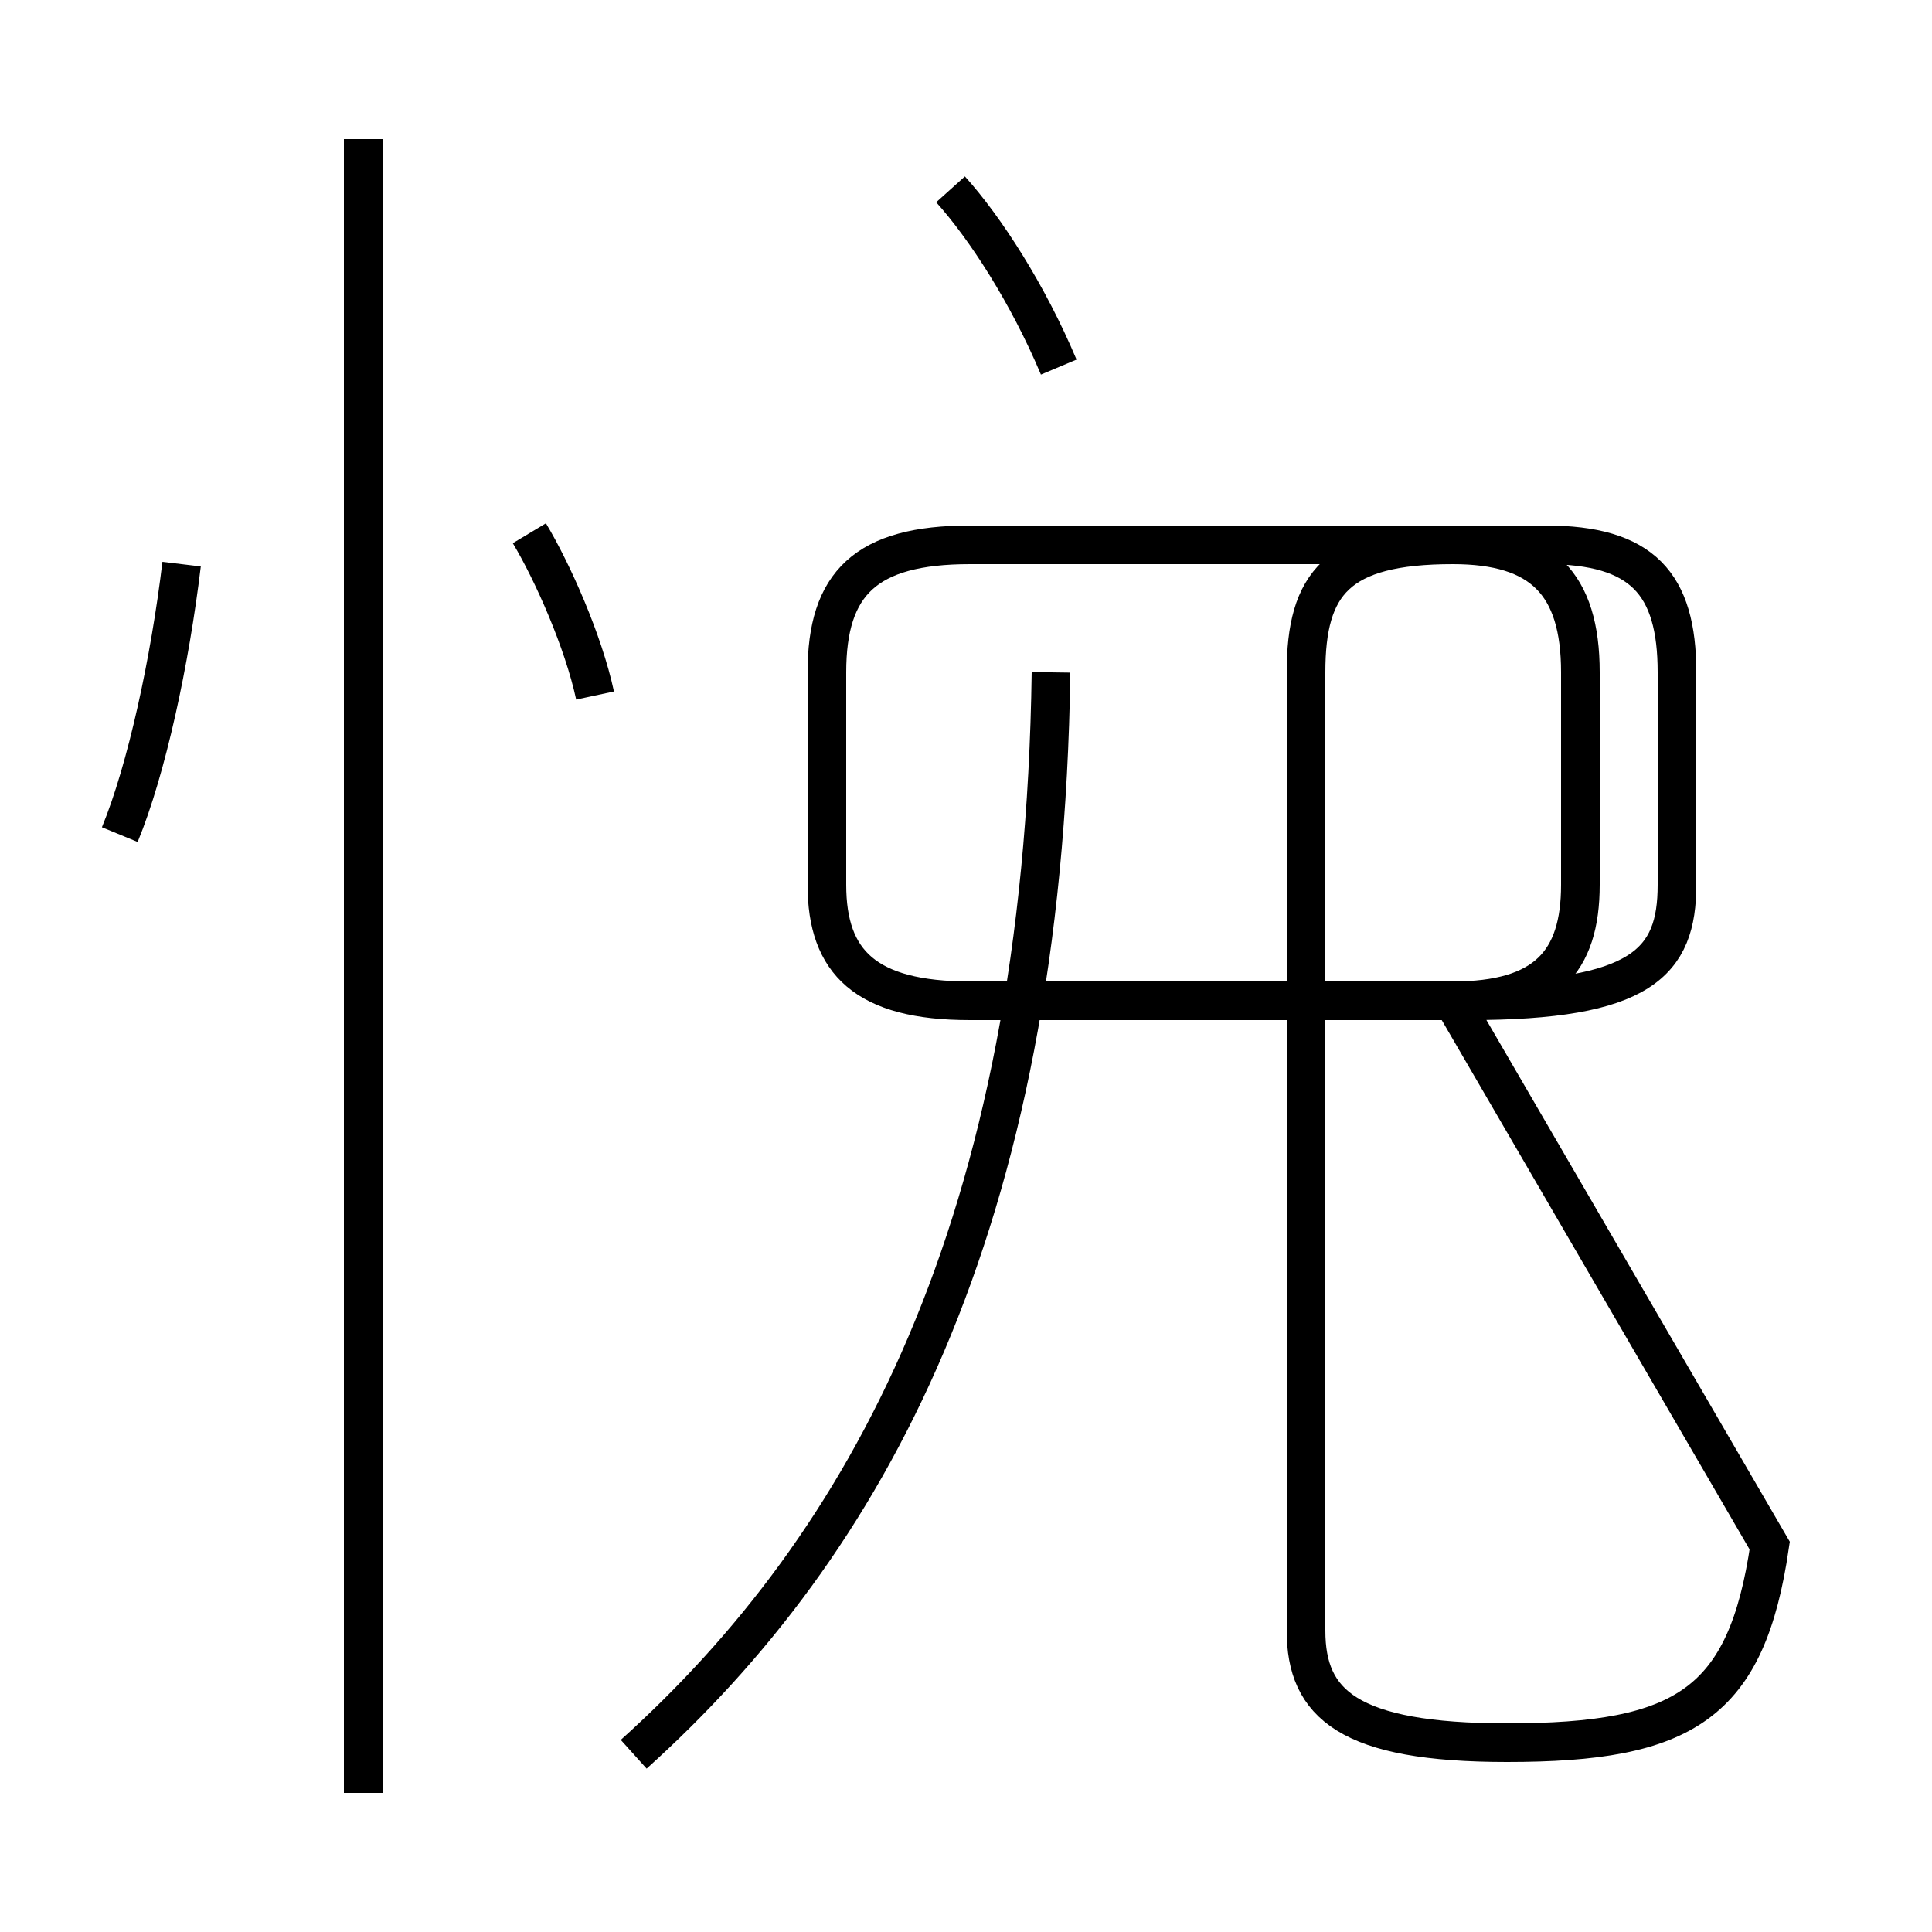 <?xml version='1.0' encoding='utf8'?>
<svg viewBox="0.0 -44.0 50.0 50.0" version="1.1" xmlns="http://www.w3.org/2000/svg">
<rect x="0.0" y="-44.0" width="50.0" height="50.0" fill="#808080" stroke="none"/>
<rect x="-1000" y="-1000" width="2000" height="2000" stroke="white" fill="white"/>
<g style="fill:none; stroke:#000000;  stroke-width:1">
<path d="M 3.1 22.4 C 3.8 24.1 4.4 26.9 4.7 29.4 M 15.4 26.0 C 15.1 27.4 14.3 29.2 13.7 30.2 M 9.4 -2.4 L 9.4 40.4 M 27.4 34.5 C 26.6 36.4 25.5 38.1 24.6 39.1 M 16.4 -1.4 C 22.4 4.0 27.0 12.2 27.2 26.6 M 45.8 4.0 C 45.2 -0.1 43.6 -1.1 39.0 -1.1 C 34.9 -1.1 33.8 -0.1 33.8 1.8 L 33.8 26.6 C 33.8 28.9 34.6 29.9 37.6 29.9 L 40.0 29.9 C 42.5 29.9 43.4 28.9 43.4 26.6 L 43.4 21.1 C 43.4 19.1 42.5 18.1 38.0 18.1 L 25.1 18.1 C 22.4 18.1 21.4 19.1 21.4 21.1 L 21.4 26.6 C 21.4 28.9 22.4 29.9 25.1 29.9 L 37.6 29.9 C 39.9 29.9 40.9 28.9 40.9 26.6 L 40.9 21.1 C 40.9 19.1 40.0 18.1 37.6 18.1 Z" transform="scale(1, -1)" />
</g>
</svg>